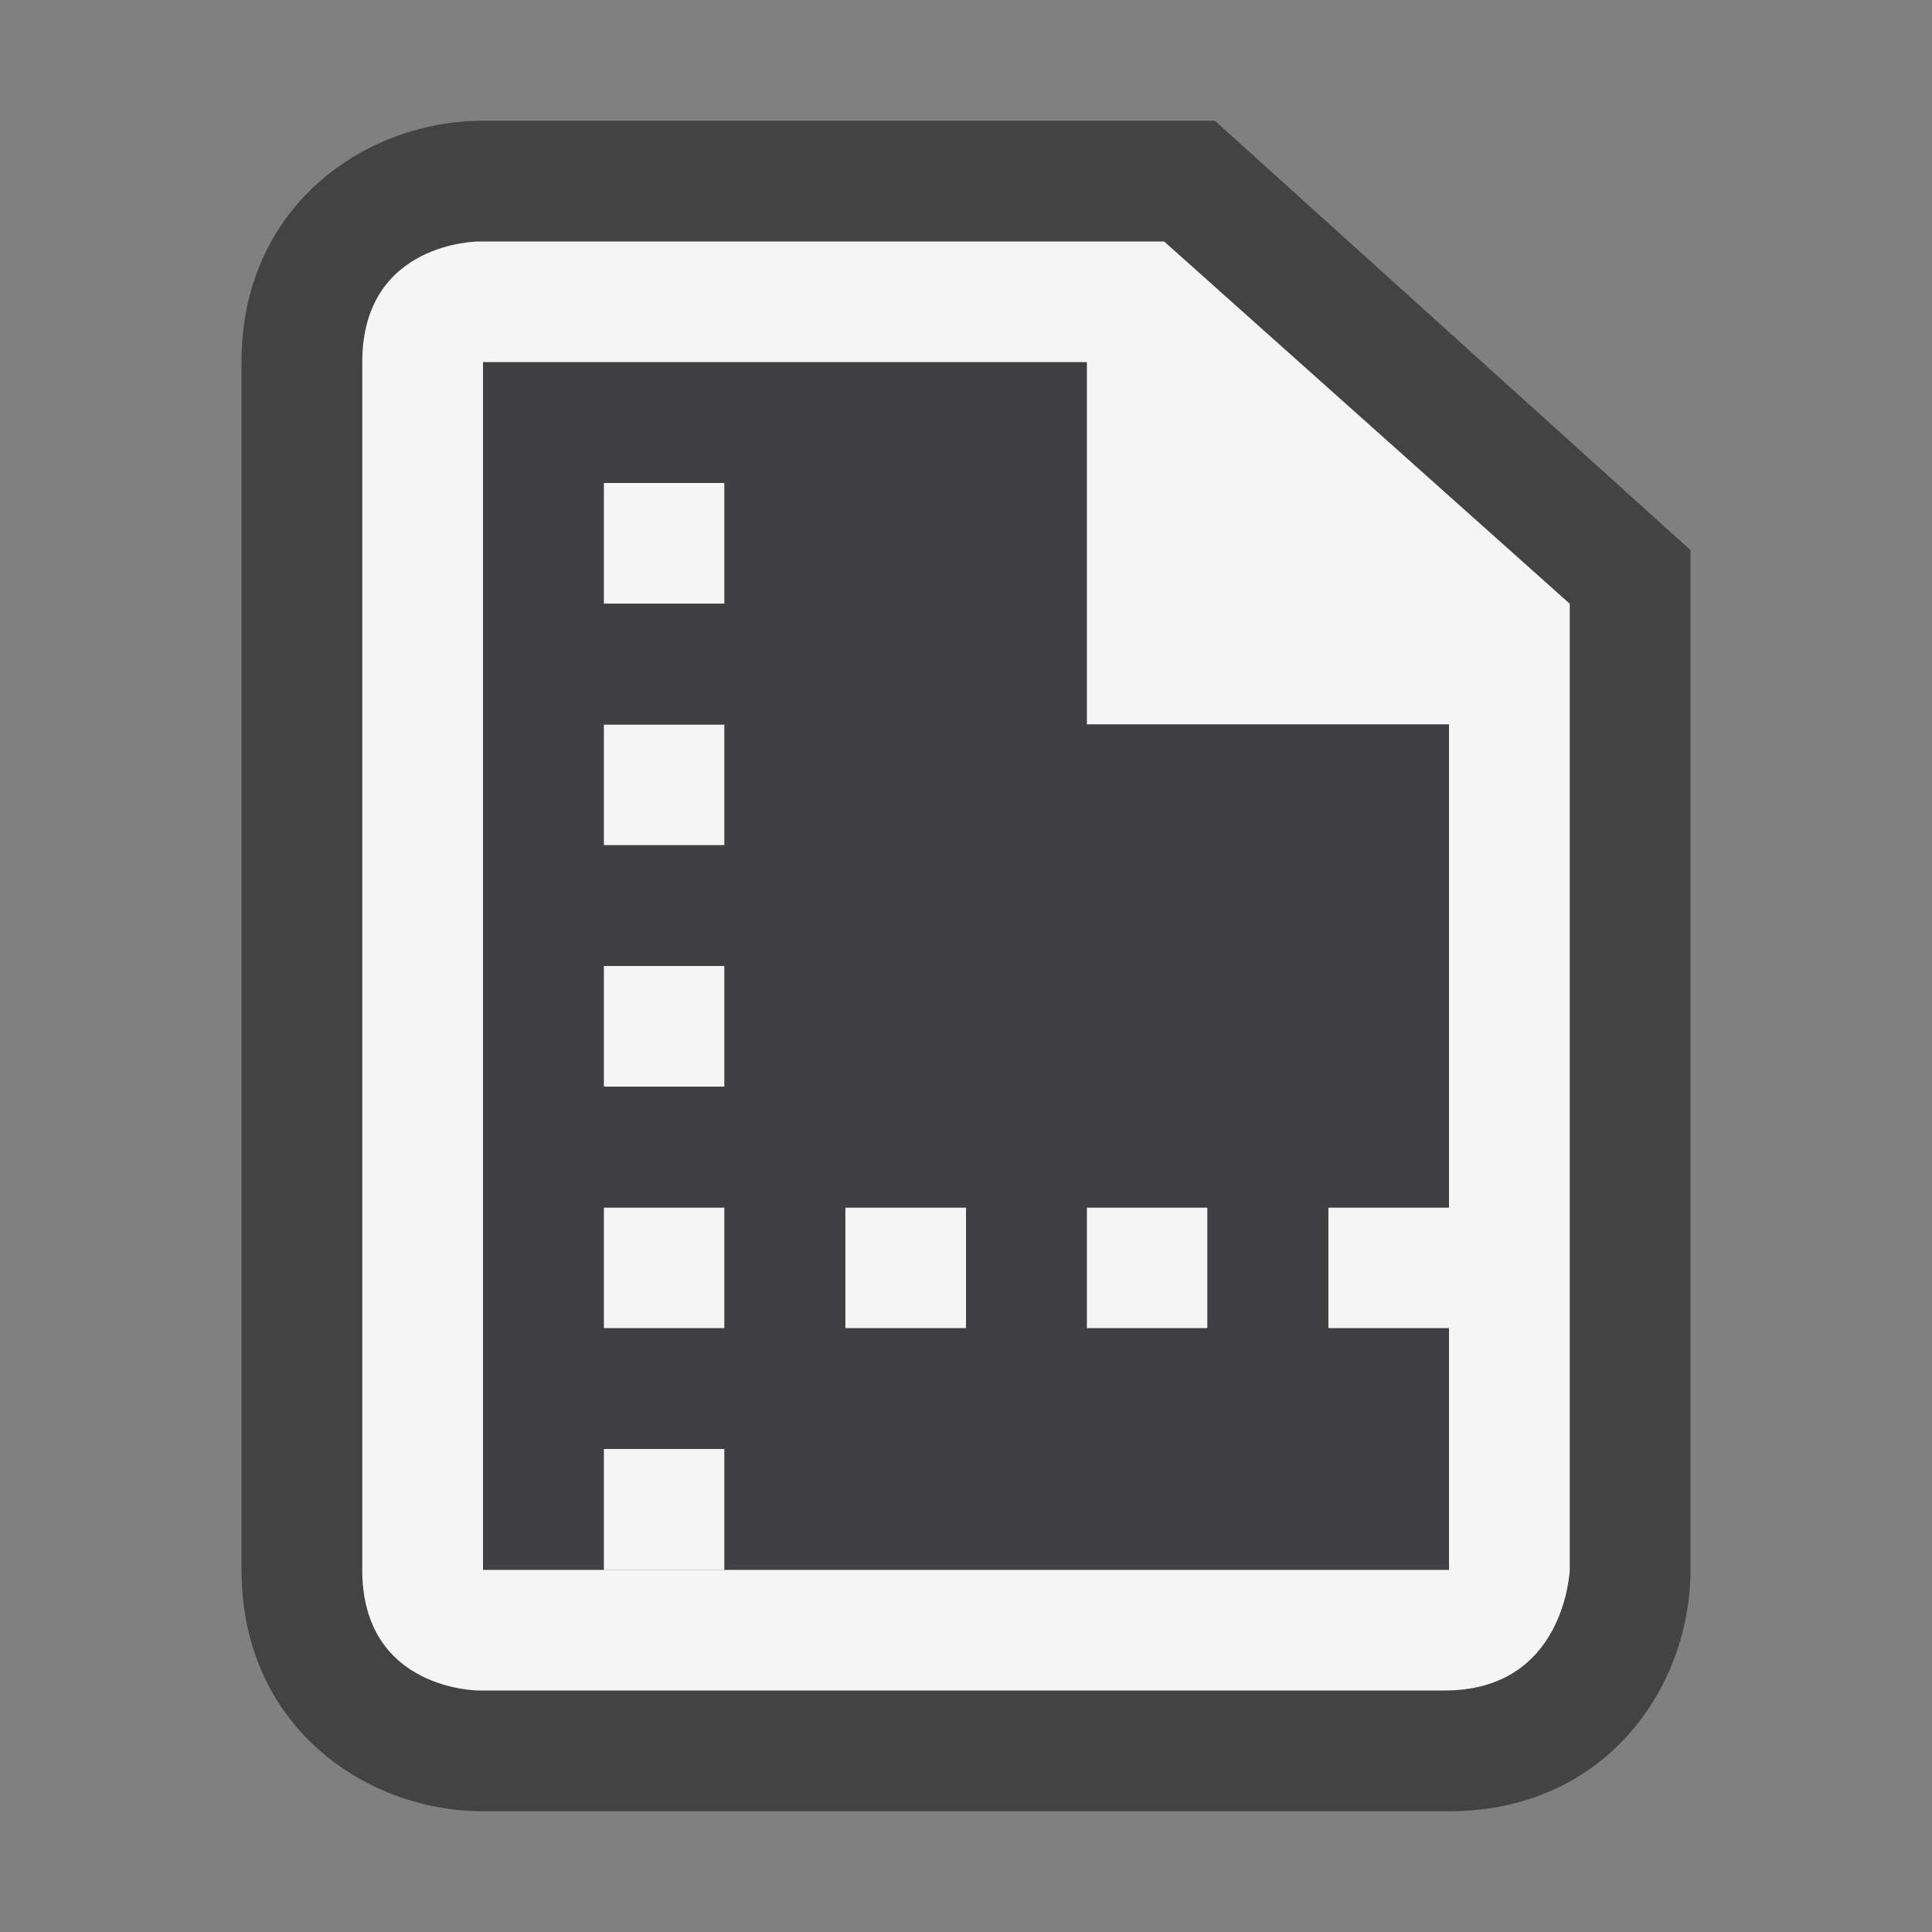 <svg xmlns="http://www.w3.org/2000/svg" viewBox="0 0 16 16"><rect x="0" y="0" width="16" height="16" fill="#808080" stroke="none"/><style>.st0{opacity:0}.st0,.st1{fill:#434343}.st2{fill:#f5f5f5}.st3{fill:#403F41}</style><g id="outline"><path class="st0" d="M0 0h16v16H0z"/><path class="st1" d="M4 15c-.97 0-2-.701-2-2V3c0-1.299 1.03-2 2-2h6.061L14 4.556V13c0 .97-.701 2-2 2H4z"/></g><g id="icon_x5F_bg"><path class="st2" d="M9.641 2H3.964S3 2 3 3v10c0 1 .964 1 .964 1h8c1 0 1.036-1 1.036-1V5L9.641 2zM12 13H4V3h5v3h3v7z"/><path class="st2" d="M5 4h1v1H5zM5 6h1v1H5zM5 8h1v1H5zM5 10h1v1H5zM5 12h1v1H5zM9 10h1v1H9zM11 10h1v1h-1zM7 10h1v1H7z"/></g><path class="st3" d="M12 10V6H9V3H4v10h1v-1h1v1h6v-2h-1v-1h1zm-6 1H5v-1h1v1zm0-2H5V8h1v1zm0-2H5V6h1v1zm0-2H5V4h1v1zm2 6H7v-1h1v1zm2 0H9v-1h1v1z" id="icon_x5F_fg"/></svg>